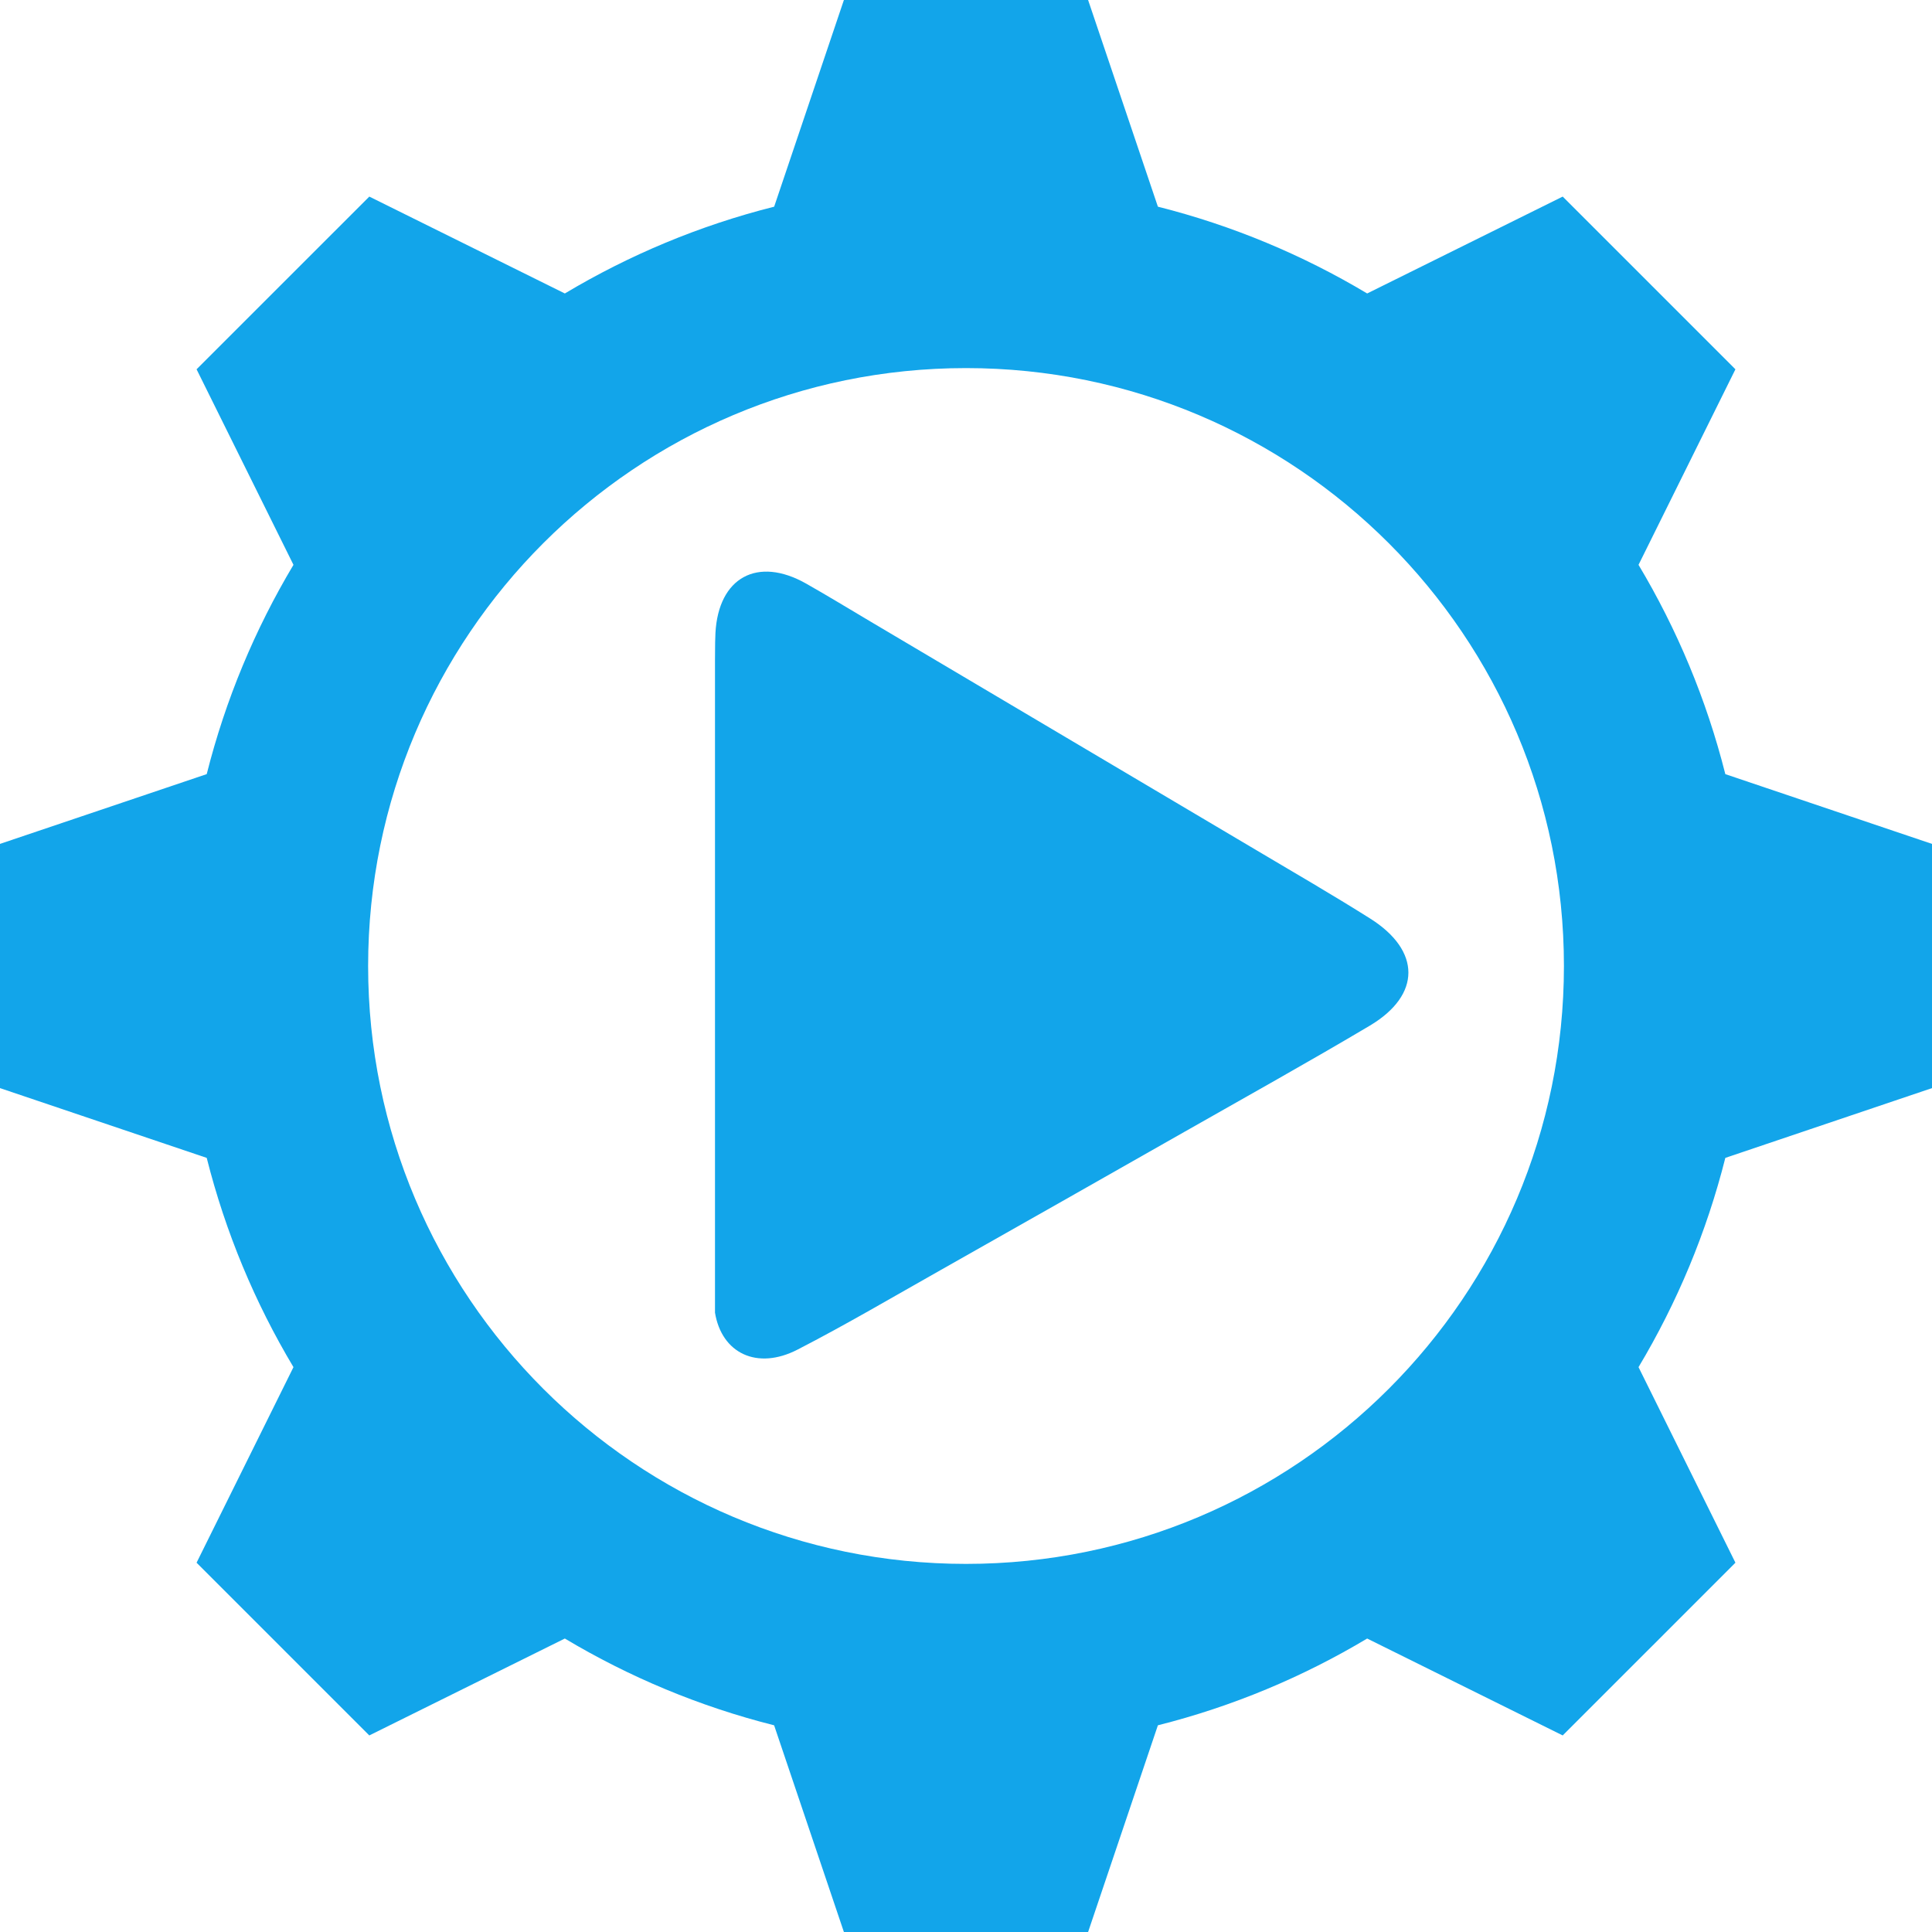 <?xml version="1.0" encoding="UTF-8" standalone="no"?>
<svg
   xmlns:dc="http://purl.org/dc/elements/1.1/"
   xmlns:cc="http://creativecommons.org/ns#"
   xmlns:rdf="http://www.w3.org/1999/02/22-rdf-syntax-ns#"
   xmlns:svg="http://www.w3.org/2000/svg"
   xmlns="http://www.w3.org/2000/svg"
   xml:space="preserve"
   enable-background="new 0 0 459 459"
   viewBox="0 0 405.227 405.228"
   height="405.228"
   width="405.227"
   y="0px"
   x="0px"
   id="Layer_1"
   version="1.1"><defs
   id="defs1083" />
<g
   transform="translate(-26.887,-26.887)"
   id="g1078">
	<path
   style="fill:#12a5ea"
   id="path1074"
   d="m 432.113,203.89 -43.348,-14.631 c -3.944,-15.646 -10.134,-30.397 -18.206,-43.9 L 390.882,104.347 373.267,86.73 372.278,85.737 354.654,68.12 313.642,88.44 C 300.143,80.367 285.392,74.178 269.749,70.237 L 255.11,26.887 h -24.911 -1.395 -24.914 l -14.627,43.351 c -15.65,3.941 -30.397,10.13 -43.904,18.203 l -41.012,-20.32 -17.618,17.616 -0.992,0.989 -17.62,17.62 20.323,41.012 c -8.069,13.503 -14.254,28.254 -18.195,43.896 L 26.887,203.89 v 24.915 1.392 24.915 l 43.358,14.635 c 3.941,15.646 10.126,30.397 18.195,43.893 l -20.323,41.016 17.62,17.616 0.985,0.993 17.624,17.62 41.012,-20.324 c 13.507,8.073 28.254,14.259 43.896,18.199 l 14.635,43.355 h 24.915 1.395 24.911 l 14.639,-43.355 c 15.643,-3.94 30.394,-10.126 43.893,-18.199 l 41.012,20.324 17.62,-17.62 0.993,-0.985 17.616,-17.624 -20.323,-41.016 c 8.072,-13.495 14.262,-28.247 18.206,-43.893 l 43.348,-14.635 V 230.197 228.805 203.89 Z M 229.504,354.906 c -69.259,0 -125.405,-56.147 -125.405,-125.406 0,-69.255 56.146,-125.409 125.405,-125.409 69.255,0 125.409,56.154 125.409,125.409 0,69.259 -56.154,125.406 -125.409,125.406 z" />
	<path
   style="clip-rule:evenodd;fill:#12a5ea;fill-rule:evenodd"
   id="path1076"
   d="m 314.252,219.533 c -7.834,-4.937 -15.866,-9.591 -23.833,-14.317 -26.924,-15.962 -53.858,-31.912 -80.782,-47.86 -4.561,-2.705 -9.082,-5.464 -13.688,-8.075 -10.194,-5.756 -18.371,-1.27 -19.002,10.369 -0.073,1.319 -0.072,2.648 -0.082,3.976 -0.004,0.582 -0.009,1.222 -0.013,1.897 v 136.685 c 1.398,8.52 8.835,12.122 17.319,7.75 10.153,-5.229 20.018,-11.042 29.979,-16.663 17.078,-9.649 34.142,-19.335 51.198,-29.029 12.974,-7.38 26.019,-14.633 38.852,-22.256 10.793,-6.426 10.764,-15.74 0.052,-22.477 z" />
</g>
</svg>